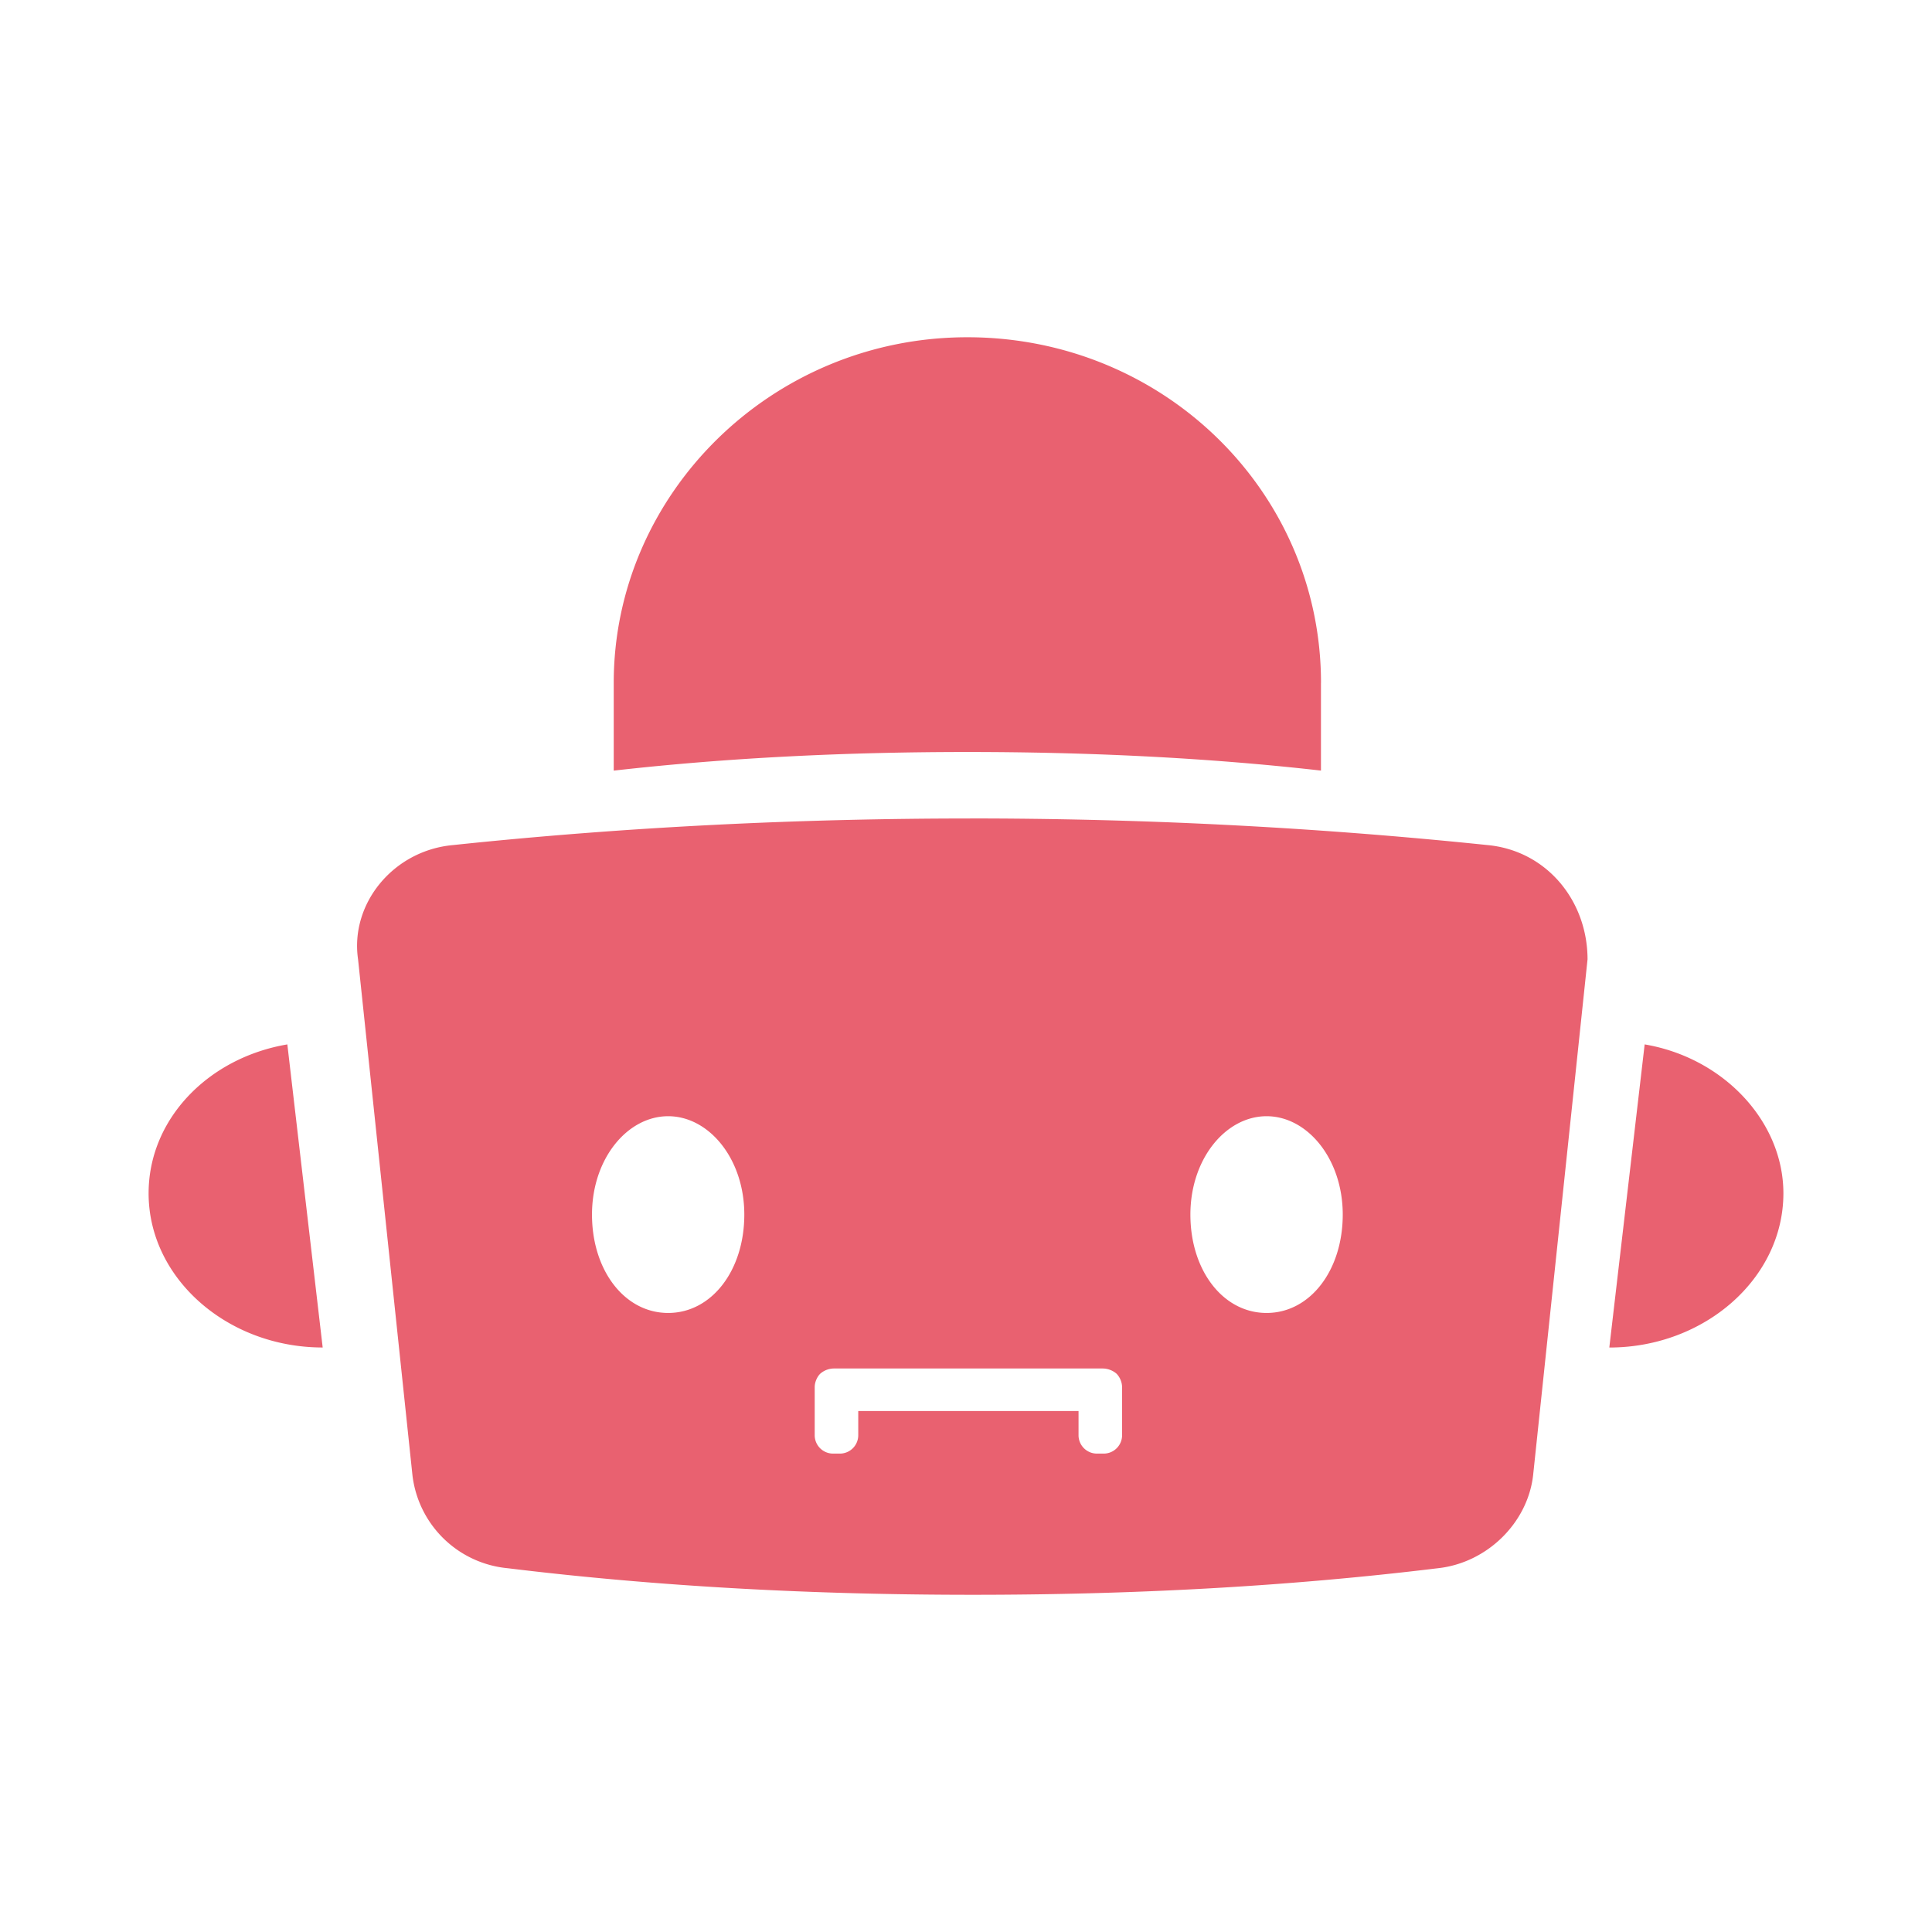 <svg width="48" height="48" viewBox="0 0 48 48" fill="none" xmlns="http://www.w3.org/2000/svg"><path fill-rule="evenodd" clip-rule="evenodd" d="M32.82 16.966c0-4.756-3.92-8.587-8.786-8.587s-8.786 3.897-8.786 8.587v2.18c2.906-.33 5.88-.463 8.786-.463 2.906 0 5.88.132 8.785.462v-2.18zm8.041 8.983l-.878 7.53c2.365 0 4.325-1.718 4.325-3.831 0-1.784-1.487-3.369-3.447-3.7zM3.692 29.648c0 2.113 1.96 3.83 4.325 3.83l-.878-7.53c-1.96.331-3.447 1.85-3.447 3.7zm20.41-9.314c4.122 0 8.38.198 12.84.66 1.486.133 2.5 1.388 2.5 2.841L38.09 36.65c-.135 1.19-1.149 2.18-2.365 2.312-3.784.462-7.637.66-11.556.66-3.92 0-7.772-.198-11.556-.66a2.63 2.63 0 0 1-2.366-2.312L8.896 23.835c-.203-1.387.878-2.708 2.365-2.84 4.393-.463 8.718-.66 12.84-.66zm-9.394 9.842c0 1.387.81 2.444 1.892 2.444 1.081 0 1.892-1.057 1.892-2.444s-.878-2.444-1.892-2.444c-1.014 0-1.892 1.057-1.892 2.444zm14.867 0c0 1.387.811 2.444 1.893 2.444 1.08 0 1.892-1.057 1.892-2.444s-.879-2.444-1.892-2.444c-1.014 0-1.893 1.057-1.893 2.444zm-1.832 3.956a.498.498 0 0 1 .135.33v1.19a.457.457 0 0 1-.473.462h-.136a.457.457 0 0 1-.473-.463v-.594h-5.473v.594a.457.457 0 0 1-.474.463h-.135a.457.457 0 0 1-.473-.463v-1.189c0-.132.068-.264.135-.33a.52.52 0 0 1 .338-.132h6.69a.53.53 0 0 1 .339.132z" fill="#E96170"/></svg>